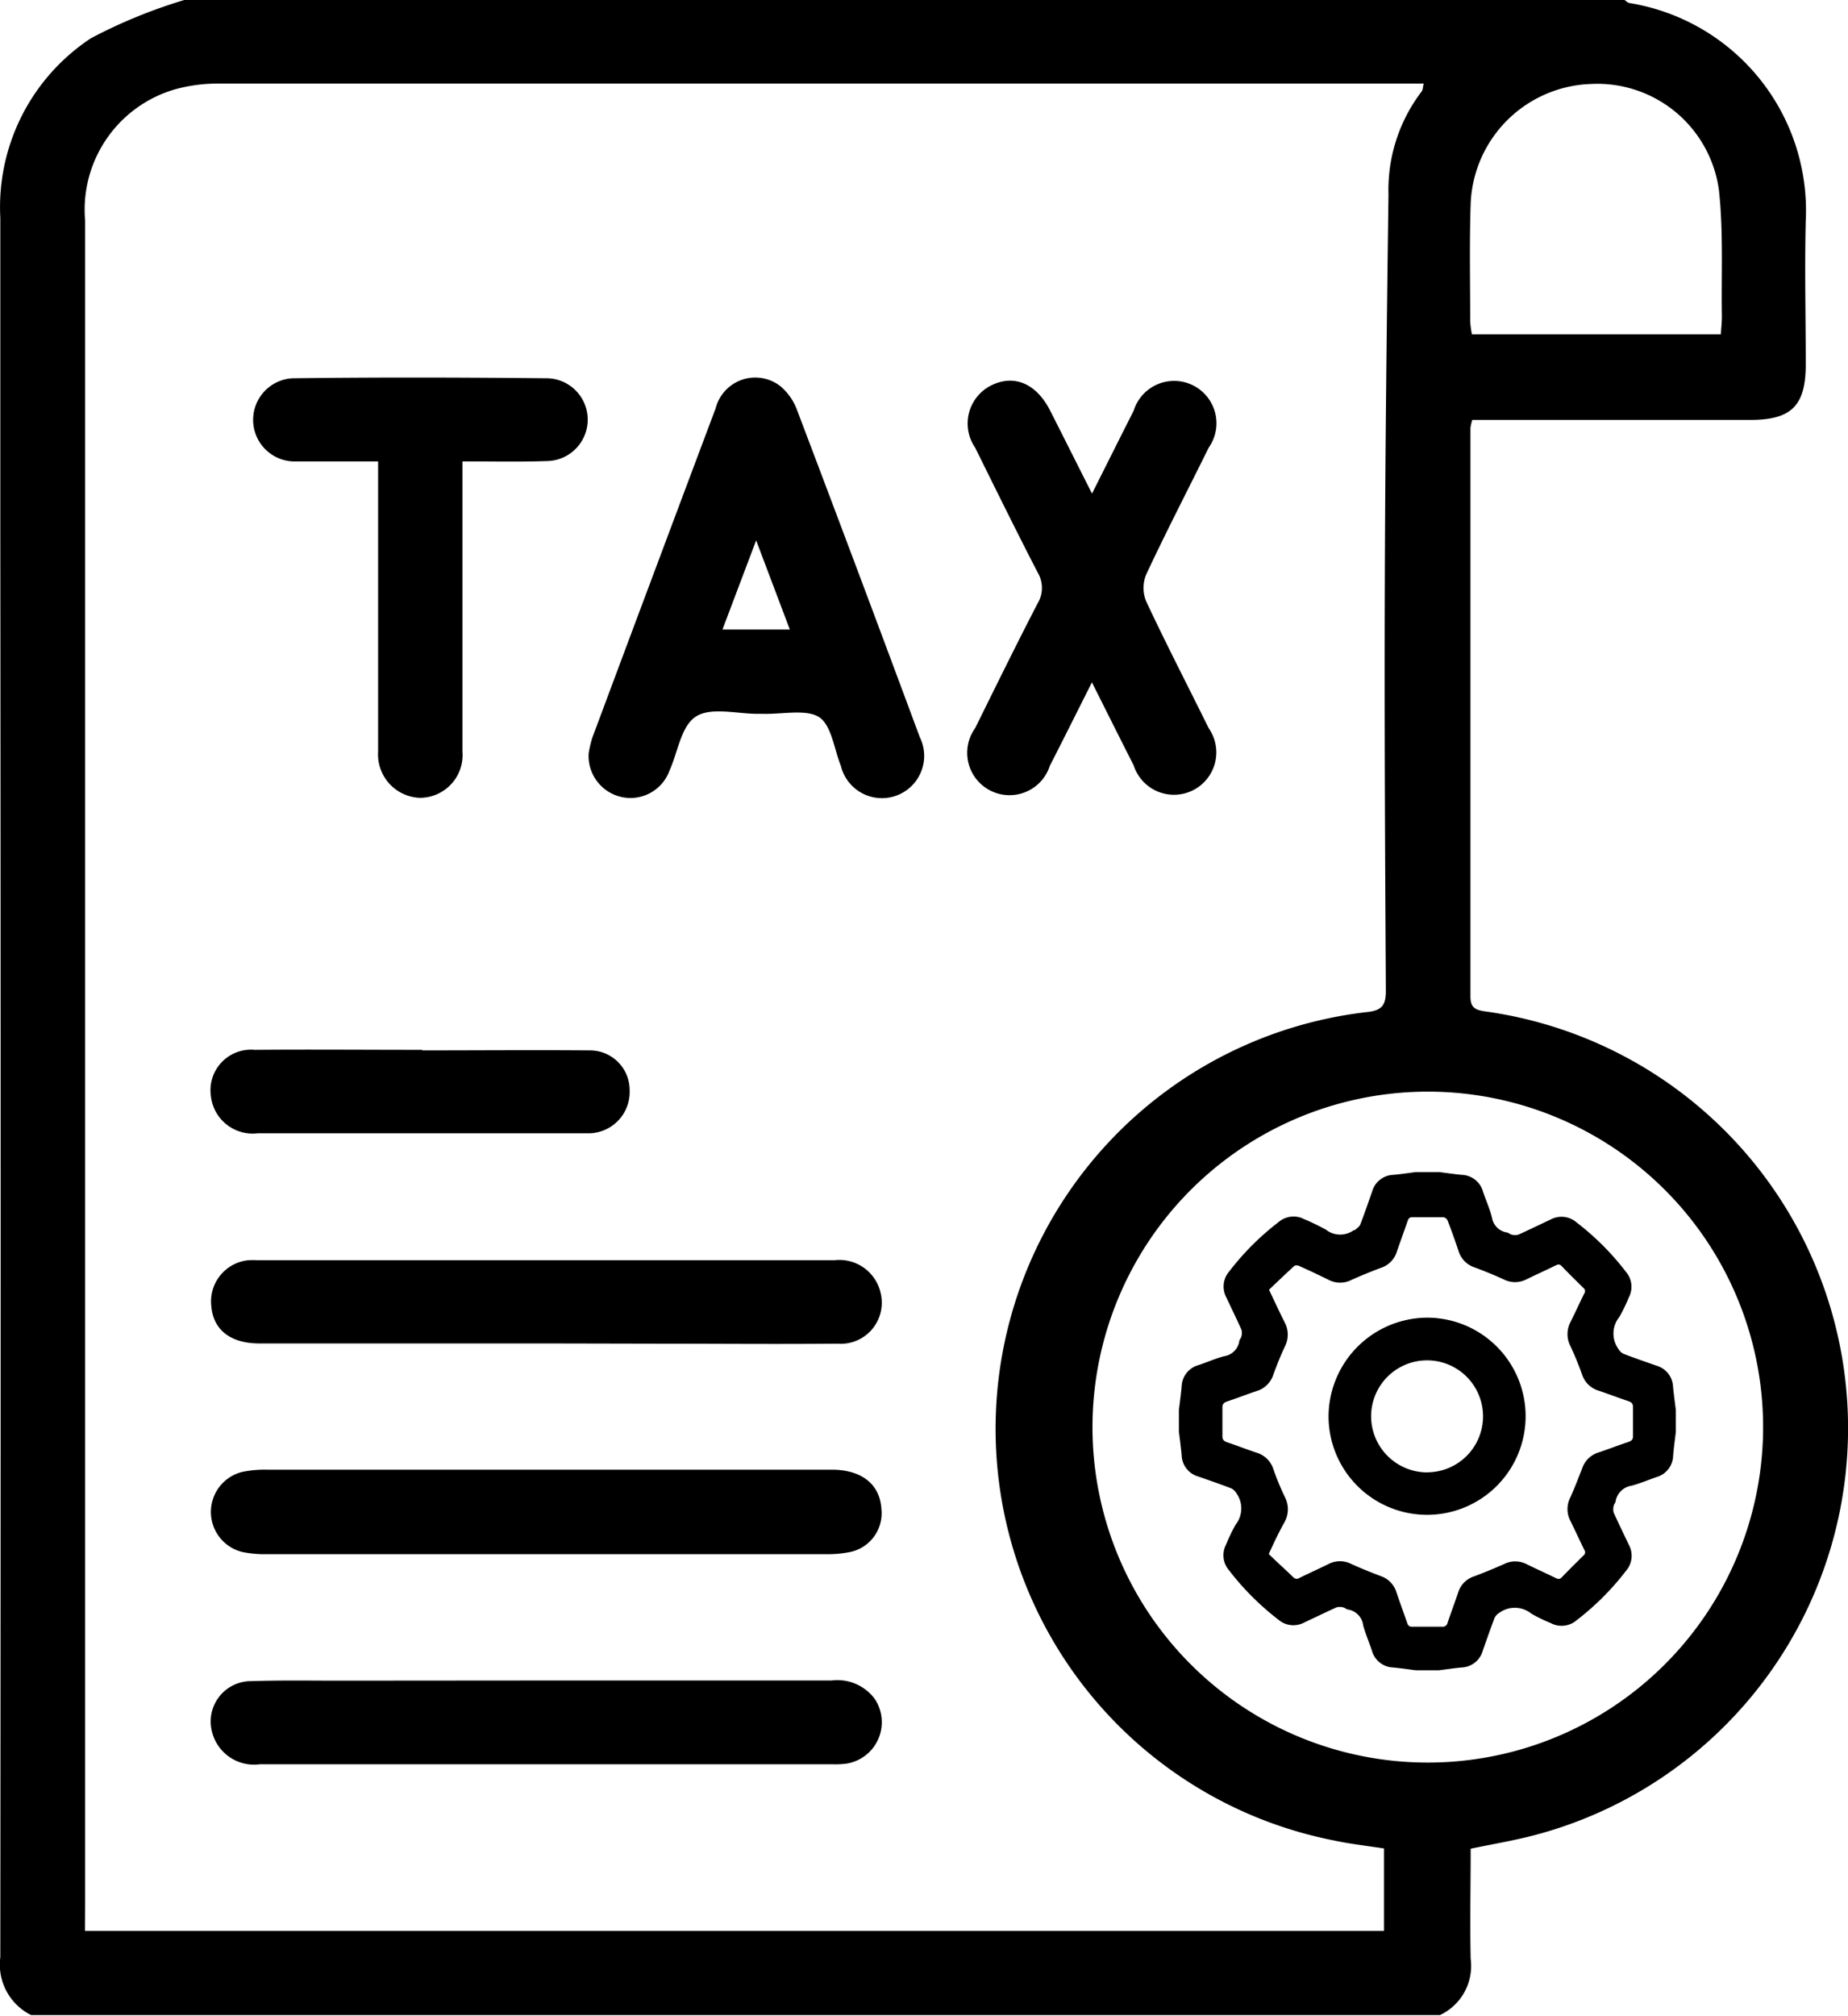 <svg xmlns="http://www.w3.org/2000/svg" viewBox="0 0 23.313 25.417">
  <g id="Group_3235" data-name="Group 3235" transform="translate(-1296.627 -352.9)">
    <path id="Path_2452" data-name="Path 2452" d="M1298.952,352.9h18.169c.02.013.039.035.06.038a2.651,2.651,0,0,1,2.226,2.746c-.015.6,0,1.207,0,1.811,0,.521-.18.7-.7.7H1315.2a.631.631,0,0,0-.023.1q0,3.585,0,7.17c0,.146.066.171.192.189a5.306,5.306,0,0,1,.621,10.385c-.26.069-.528.113-.81.172,0,.467-.01.929,0,1.391a.683.683,0,0,1-.388.707h-17.772a.711.711,0,0,1-.389-.731q.008-9.018,0-18.036,0-1.947,0-3.895a2.551,2.551,0,0,1,1.145-2.266A6.556,6.556,0,0,1,1298.952,352.9Zm-1.253,24.347h16.388v-1.039c-.222-.034-.427-.057-.628-.1a5.29,5.29,0,0,1,.4-10.445c.21-.02.253-.091.251-.285-.01-1.712-.019-3.425-.013-5.137.005-1.629.024-3.258.046-4.887a2.044,2.044,0,0,1,.418-1.3c.016-.02.015-.055.026-.1h-.191q-7.507,0-15.014,0a2.024,2.024,0,0,0-.538.07,1.579,1.579,0,0,0-1.143,1.657q0,10.634,0,21.268Zm12.71-6.345a4.23,4.23,0,1,0,4.25-4.237A4.232,4.232,0,0,0,1310.409,370.9Zm7.927-13.786c.005-.088.014-.16.013-.233-.008-.528.02-1.06-.037-1.583a1.548,1.548,0,0,0-1.615-1.341,1.571,1.571,0,0,0-1.517,1.508c-.017.5-.006.991-.006,1.487a1.159,1.159,0,0,0,.022.162Zm-.568,13.572v.269c-.012.1-.026.2-.034.3a.288.288,0,0,1-.213.269c-.1.035-.206.08-.312.108a.24.24,0,0,0-.2.193c0,.021-.022.04-.025.062a.162.162,0,0,0,0,.084c.062.137.128.273.193.409a.29.29,0,0,1-.038.326,3.369,3.369,0,0,1-.621.621.291.291,0,0,1-.326.038,2.064,2.064,0,0,1-.247-.12.331.331,0,0,0-.4-.013.163.163,0,0,0-.063.065c-.052.137-.1.275-.149.414a.289.289,0,0,1-.268.213c-.095.009-.19.023-.284.035h-.294c-.095-.012-.19-.026-.285-.035a.288.288,0,0,1-.268-.213c-.036-.106-.08-.21-.11-.317a.23.23,0,0,0-.186-.2c-.023,0-.044-.024-.067-.028a.155.155,0,0,0-.084,0c-.137.062-.273.128-.409.192a.29.29,0,0,1-.325-.038,3.375,3.375,0,0,1-.621-.621.29.29,0,0,1-.038-.325,2.161,2.161,0,0,1,.122-.253.328.328,0,0,0,.01-.392.159.159,0,0,0-.065-.063c-.137-.053-.275-.1-.414-.149a.288.288,0,0,1-.213-.269c-.009-.1-.023-.2-.035-.3v-.269c.012-.1.026-.2.035-.3a.288.288,0,0,1,.213-.268c.108-.036.213-.083.323-.112a.227.227,0,0,0,.19-.184c0-.023.024-.044.028-.067a.157.157,0,0,0,0-.084c-.062-.138-.128-.273-.192-.409a.291.291,0,0,1,.038-.325,3.365,3.365,0,0,1,.621-.621.29.29,0,0,1,.325-.038,2.885,2.885,0,0,1,.275.133.29.29,0,0,0,.342.011c.008-.005.021-.005.028-.011.022-.021.052-.039.062-.065.053-.137.1-.275.149-.414a.289.289,0,0,1,.269-.213c.1-.009.189-.023.284-.035h.294c.095.012.189.026.284.035a.289.289,0,0,1,.269.213c.036.108.084.213.112.323a.227.227,0,0,0,.183.19c.023,0,.044.024.067.028a.155.155,0,0,0,.084,0c.138-.062.273-.128.409-.192a.29.29,0,0,1,.325.038,3.365,3.365,0,0,1,.621.621.29.29,0,0,1,.038.325,2.078,2.078,0,0,1-.12.247.331.331,0,0,0-.013.4.162.162,0,0,0,.064.063c.137.053.275.1.414.149a.289.289,0,0,1,.213.268C1317.743,370.49,1317.757,370.589,1317.769,370.688Zm-5.135,1.807c.1.1.206.192.308.292a.059.059,0,0,0,.08.009c.122-.06.247-.116.369-.176a.31.31,0,0,1,.282,0c.122.055.247.106.372.153a.313.313,0,0,1,.2.206c.043.129.091.257.135.386.011.031.024.047.06.047q.192,0,.385,0a.06.06,0,0,0,.064-.049c.044-.129.092-.257.135-.386a.31.31,0,0,1,.2-.2c.128-.048.254-.1.378-.155a.312.312,0,0,1,.282,0c.122.06.247.116.37.176.029.014.049.018.075-.008.091-.094.183-.186.276-.277a.05.05,0,0,0,.01-.069c-.06-.122-.117-.247-.177-.369a.319.319,0,0,1,0-.293c.055-.12.1-.243.15-.367a.313.313,0,0,1,.205-.2c.126-.042.249-.09.375-.132.039-.013.062-.028.061-.075q0-.183,0-.366c0-.046-.022-.062-.061-.075-.125-.042-.249-.09-.375-.132a.316.316,0,0,1-.208-.207c-.043-.12-.092-.24-.146-.355a.326.326,0,0,1,0-.3c.06-.12.115-.243.175-.363a.05.05,0,0,0-.01-.069c-.093-.091-.186-.183-.276-.277-.025-.026-.046-.022-.074-.008-.123.06-.247.116-.37.176a.313.313,0,0,1-.287,0c-.12-.055-.243-.105-.367-.151a.312.312,0,0,1-.2-.2q-.066-.2-.14-.391a.076.076,0,0,0-.053-.042c-.13,0-.261,0-.391,0-.035,0-.049.015-.06.047-.045.131-.093.261-.138.392a.31.31,0,0,1-.2.2q-.188.07-.373.153a.311.311,0,0,1-.282,0q-.186-.092-.376-.177a.072.072,0,0,0-.062,0c-.108.1-.214.2-.318.3.071.149.133.284.2.416a.328.328,0,0,1,0,.3c-.054.114-.1.231-.144.35a.317.317,0,0,1-.211.211c-.124.041-.245.089-.369.13-.042.014-.065.031-.064.079q0,.18,0,.36c0,.047.022.065.064.079.124.041.245.089.369.13a.317.317,0,0,1,.211.211,3.515,3.515,0,0,0,.142.344.334.334,0,0,1,0,.316C1312.764,372.213,1312.7,372.347,1312.633,372.495Zm2-2.98a1.243,1.243,0,1,1-1.246,1.24A1.25,1.25,0,0,1,1314.637,369.515Zm.006,1.95a.706.706,0,1,0-.715-.695A.709.709,0,0,0,1314.643,371.466Z" transform="translate(0 0)" fill="currentColor" fill-rule="evenodd"/>
    <path id="Path_2453" data-name="Path 2453" d="M1408.813,429.5a1.332,1.332,0,0,1,.047-.2q.775-2.076,1.555-4.151a.516.516,0,0,1,.815-.281.715.715,0,0,1,.211.3q.782,2.06,1.549,4.126a.533.533,0,1,1-.995.364c-.086-.214-.118-.514-.276-.616s-.462-.035-.7-.041h-.074c-.264,0-.587-.087-.777.033s-.228.447-.335.683a.524.524,0,0,1-.595.335A.53.53,0,0,1,1408.813,429.5Zm1.688-1.562h.85l-.425-1.124Z" transform="translate(-104.76 -67.1)" fill="currentColor" fill-rule="evenodd"/>
    <path id="Path_2454" data-name="Path 2454" d="M1482.715,426.817c.186-.37.355-.709.526-1.046a.534.534,0,1,1,.946.467c-.263.533-.537,1.061-.789,1.6a.447.447,0,0,0,0,.337c.252.538.526,1.067.789,1.6a.534.534,0,1,1-.946.47c-.171-.337-.34-.675-.527-1.048-.19.377-.358.715-.531,1.052a.534.534,0,1,1-.942-.475c.26-.526.518-1.052.788-1.573a.378.378,0,0,0,0-.39c-.269-.521-.528-1.047-.788-1.573a.537.537,0,0,1,.2-.784c.29-.145.571-.027.746.317S1482.526,426.443,1482.715,426.817Z" transform="translate(-172.312 -67.693)" fill="currentColor" fill-rule="evenodd"/>
    <path id="Path_2455" data-name="Path 2455" d="M1341.115,632.8q1.786,0,3.573,0c.38,0,.607.185.627.492a.5.5,0,0,1-.4.547,1.458,1.458,0,0,1-.32.026q-3.51,0-7.021,0a1.429,1.429,0,0,1-.32-.027.52.52,0,0,1-.007-1.009,1.4,1.4,0,0,1,.319-.029Q1339.341,632.8,1341.115,632.8Z" transform="translate(-37.569 -261.368)" fill="currentColor" fill-rule="evenodd"/>
    <path id="Path_2456" data-name="Path 2456" d="M1347.4,425.907c0,.265,0,.487,0,.709,0,.984,0,1.968,0,2.951a.539.539,0,0,1-.544.582.548.548,0,0,1-.52-.582c0-.066,0-.132,0-.2v-3.46c-.354,0-.689,0-1.025,0a.524.524,0,1,1-.054-1.048c1.074-.014,2.15-.011,3.224,0a.522.522,0,0,1,0,1.043C1348.131,425.915,1347.785,425.907,1347.4,425.907Z" transform="translate(-44.939 -67.189)" fill="currentColor" fill-rule="evenodd"/>
    <path id="Path_2457" data-name="Path 2457" d="M1341.094,593.924q-1.811,0-3.622,0c-.37,0-.586-.175-.608-.478a.522.522,0,0,1,.465-.571.975.975,0,0,1,.124,0q3.634,0,7.268,0a.534.534,0,0,1,.589.42.518.518,0,0,1-.545.632c-.761.007-1.521,0-2.282,0Z" transform="translate(-37.572 -224.084)" fill="currentColor" fill-rule="evenodd"/>
    <path id="Path_2458" data-name="Path 2458" d="M1341.082,672.9c1.191,0,2.381,0,3.572,0a.588.588,0,0,1,.544.229.529.529,0,0,1-.359.82,1.069,1.069,0,0,1-.173.007h-7.219a.547.547,0,0,1-.611-.424.509.509,0,0,1,.5-.624c.4-.013.794-.005,1.191-.006Z" transform="translate(-37.538 -298.81)" fill="currentColor" fill-rule="evenodd"/>
    <path id="Path_2459" data-name="Path 2459" d="M1339.522,552.927c.7,0,1.405-.006,2.108,0a.5.5,0,0,1,.506.5.521.521,0,0,1-.5.545c-.033,0-.066,0-.1,0q-2.046,0-4.092,0a.53.53,0,0,1-.591-.474.511.511,0,0,1,.555-.578c.7-.006,1.405,0,2.108,0Z" transform="translate(-37.566 -186.782)" fill="currentColor" fill-rule="evenodd"/>
  </g>
</svg>
